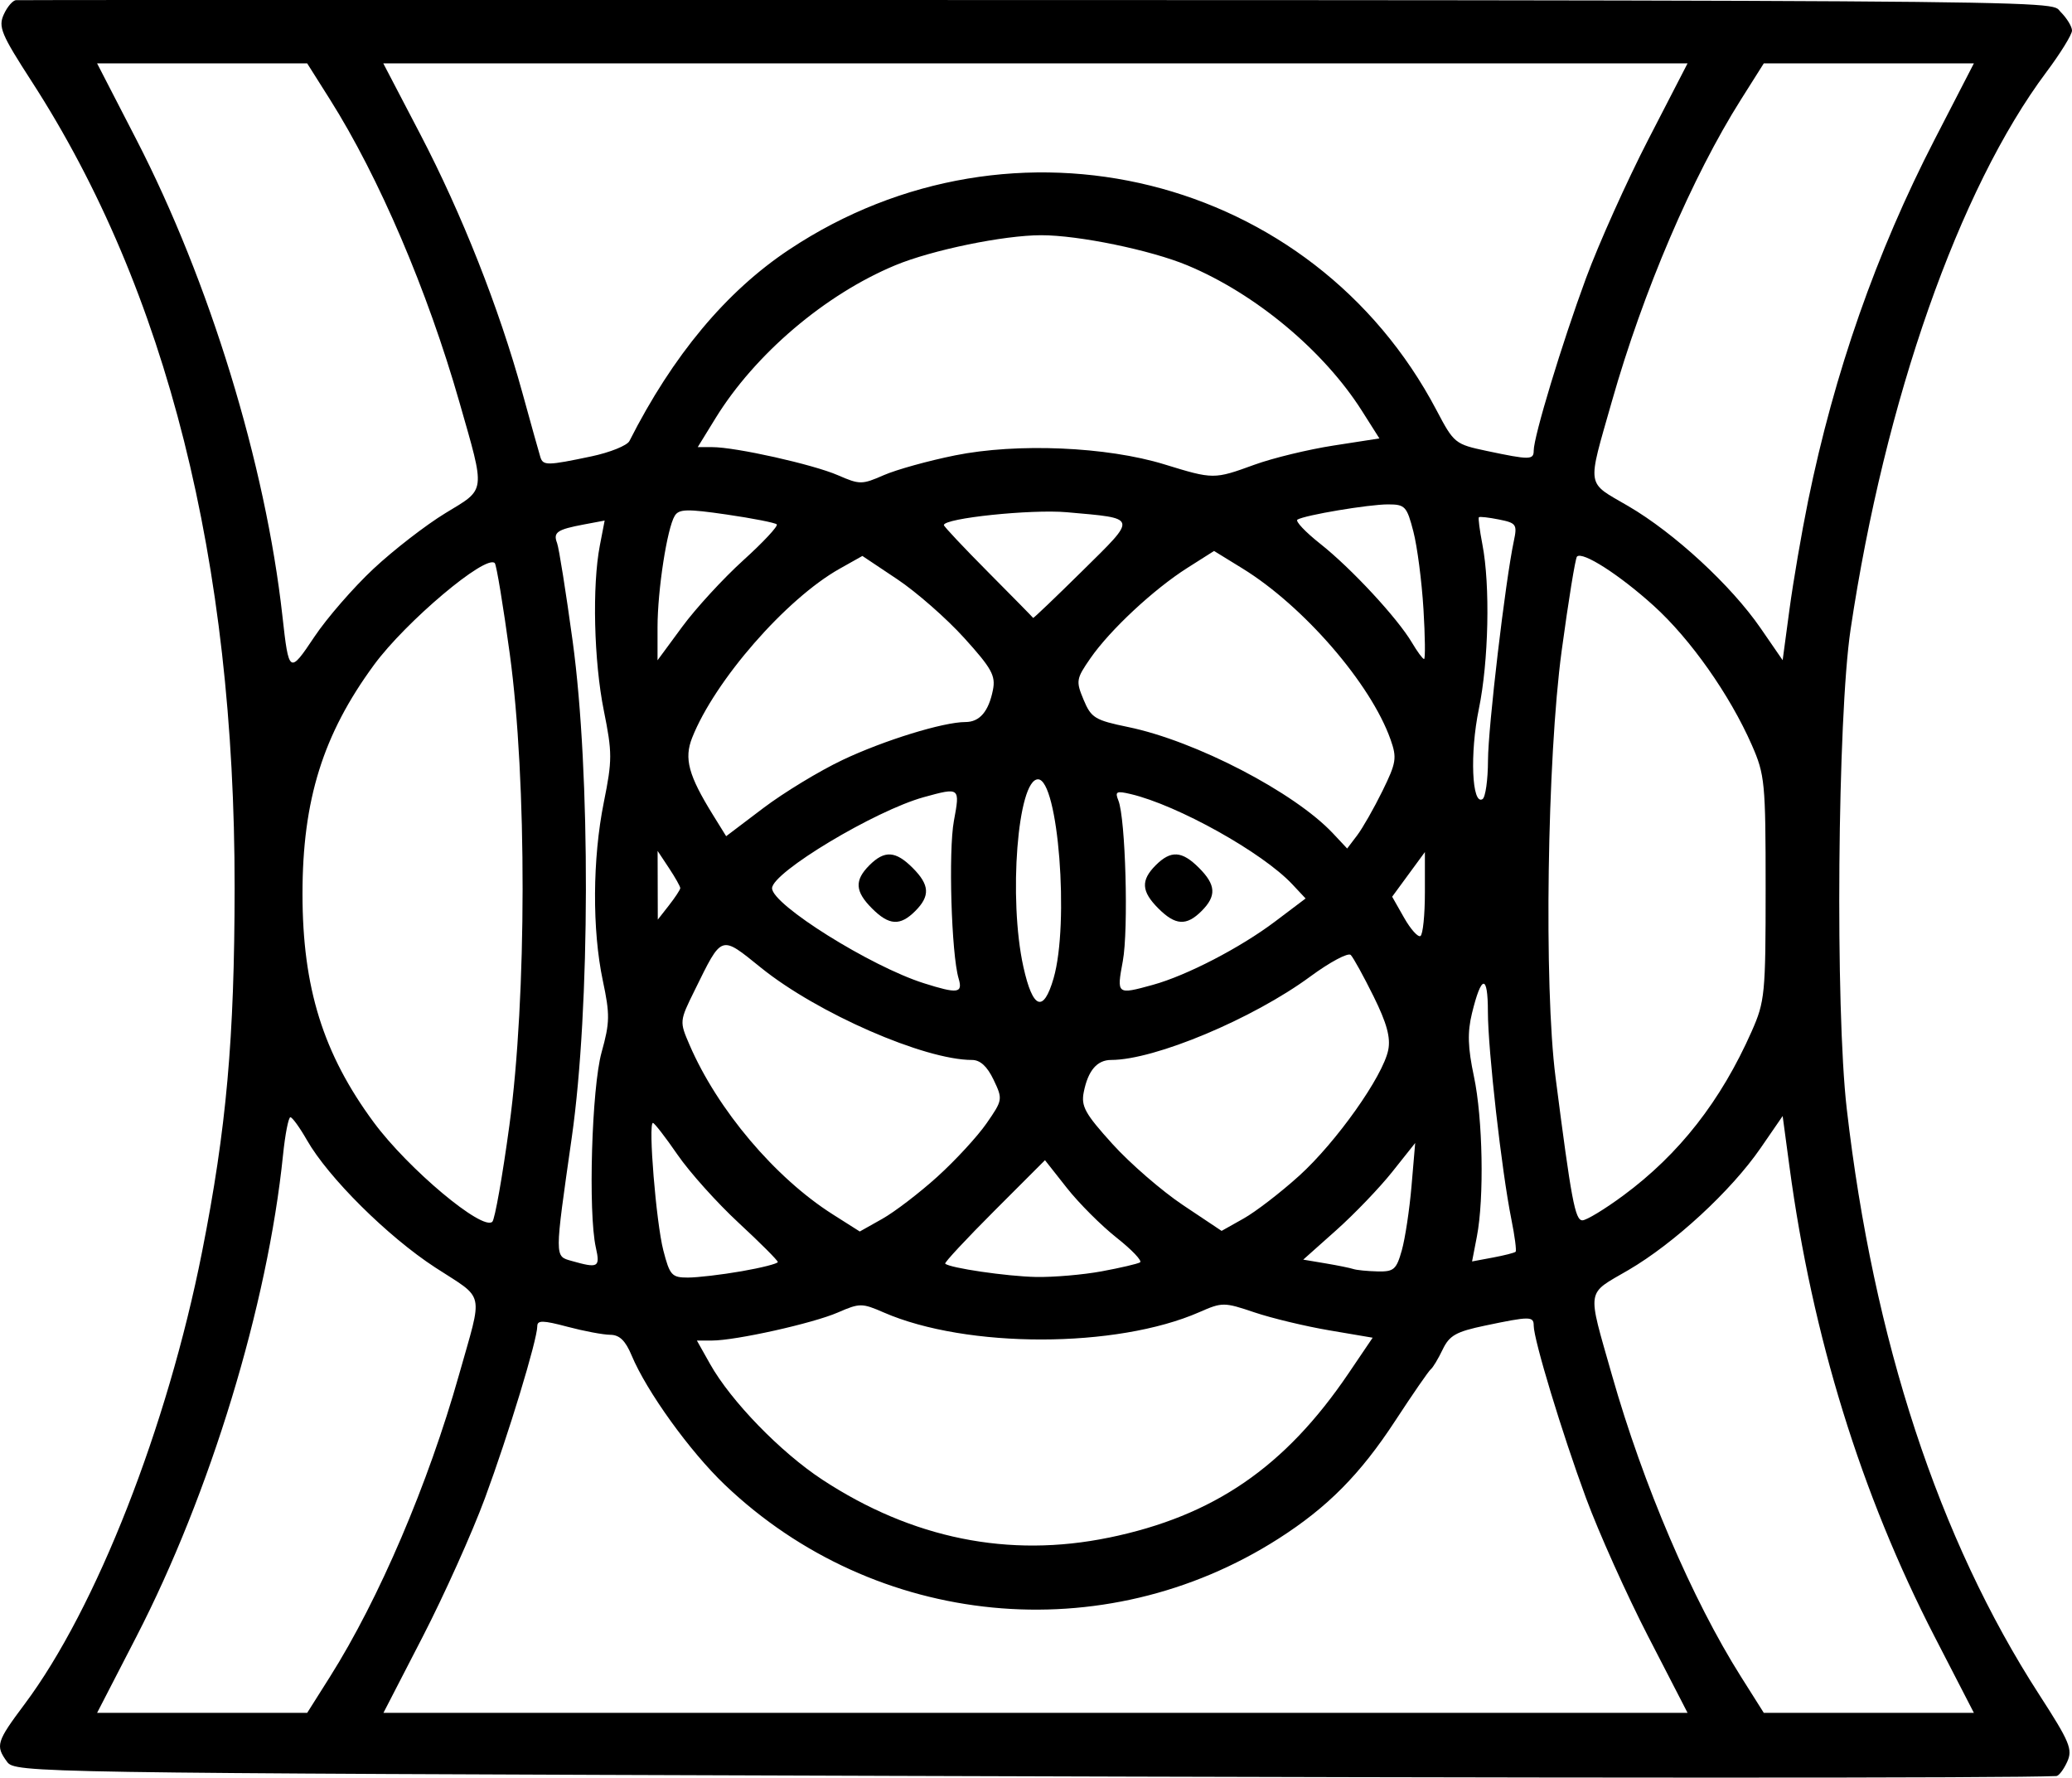 <?xml version="1.0" encoding="UTF-8" standalone="no"?>
<!-- Created with Inkscape (http://www.inkscape.org/) -->

<svg
   xmlns:dc="http://purl.org/dc/elements/1.1/"
   xmlns:cc="http://creativecommons.org/ns#"
   xmlns:rdf="http://www.w3.org/1999/02/22-rdf-syntax-ns#"
   xmlns:svg="http://www.w3.org/2000/svg"
   xmlns="http://www.w3.org/2000/svg"
   version="1.1"
   width="361.822"
   height="310.378"
   id="svg8906">
  <defs
     id="defs8908" />
  <g
     transform="translate(-643.186,29.281)"
     id="layer1">
    <path
       d="m 746.44,50.408 c 3.263,-0.688 6.26,-1.897 6.66,-2.686 7.58,-14.954 16.887,-26.108 27.887,-33.42 39.188,-26.052 91.416,-13.087 113.065,28.068 3.027,5.755 3.225,5.915 8.777,7.088 7.487,1.583 8.18,1.578 8.18,-0.059 0,-2.462 4.957,-18.802 9.135,-30.112 2.235,-6.05 7.138,-16.962 10.897,-24.25 l 6.833,-13.25 -113.877,0 -113.877,0 6.442,12.342 c 7.278,13.943 13.783,30.406 17.843,45.158 1.514,5.5 2.93,10.562 3.146,11.25 0.472,1.498 1.223,1.487 8.889,-0.13 z m 63.522,-0.179 c 10.854,-2.189 26.506,-1.518 36.546,1.567 8.585,2.638 8.658,2.639 15.76,0.056 3.168,-1.152 9.368,-2.655 13.778,-3.339 l 8.019,-1.244 -3.044,-4.8 c -6.675,-10.527 -18.616,-20.478 -30.512,-25.428 -6.404,-2.665 -18.968,-5.253 -25.5,-5.253 -6.532,0 -19.096,2.588 -25.5,5.253 -12.252,5.098 -24.497,15.52 -31.38,26.706 l -3.102,5.041 2.533,0 c 4.103,0 17.621,3.022 21.949,4.907 3.805,1.657 4.195,1.657 8,-0.01 2.2,-0.963 7.804,-2.518 12.454,-3.456 z m 22.26,20.142 c 9.645,-9.515 9.755,-9.105 -2.741,-10.215 -6.22,-0.552 -21.473,1.042 -21.473,2.245 0,0.238 3.487,3.943 7.75,8.233 4.263,4.29 7.791,7.88 7.842,7.977 0.05,0.097 3.931,-3.61 8.623,-8.24 z m 126.699,-12.177 c 4.577,-22.416 11.917,-43.376 22.119,-63.157 l 6.833,-13.25 -18.343,0 -18.343,0 -3.974,6.293 c -8.542,13.526 -17.093,33.513 -22.549,52.707 -4.363,15.351 -4.581,13.96 2.861,18.299 8.017,4.675 17.965,13.85 23.099,21.305 l 3.857,5.6 1.19,-8.852 c 0.654,-4.869 2.117,-13.394 3.25,-18.945 z m -67.165,18.843 c -0.291,-4.812 -1.082,-10.888 -1.757,-13.5 -1.143,-4.42 -1.45,-4.75 -4.426,-4.75 -3.399,0 -14.55,1.875 -15.823,2.661 -0.417,0.257 1.384,2.161 4.002,4.231 5.4,4.268 13.469,12.966 15.994,17.241 0.932,1.577 1.885,2.868 2.117,2.868 0.233,0 0.185,-3.938 -0.106,-8.75 z m -118.765,-8.498 c 3.494,-3.162 6.121,-5.981 5.836,-6.266 -0.285,-0.284 -4.212,-1.056 -8.728,-1.714 -6.919,-1.008 -8.348,-0.975 -9.083,0.215 -1.333,2.157 -3.008,12.99 -3.008,19.455 l 0,5.778 4.315,-5.86 c 2.373,-3.223 7.174,-8.447 10.668,-11.608 z m -64.583,1.491 c 3.502,-3.276 9.159,-7.652 12.571,-9.725 7.135,-4.334 7.012,-3.353 2.424,-19.394 -5.565,-19.456 -14.055,-39.3 -22.6,-52.831 l -3.974,-6.293 -18.343,0 -18.343,0 6.833,13.25 c 12.802,24.823 22.581,56.712 25.529,83.25 1.121,10.09 1.219,10.153 5.589,3.608 2.17,-3.25 6.811,-8.59 10.313,-11.866 z m 194.619,33.449 c 0.018,-5.769 3.027,-31.302 4.513,-38.297 0.615,-2.893 0.437,-3.15 -2.596,-3.757 -1.791,-0.358 -3.37,-0.536 -3.509,-0.394 -0.139,0.141 0.138,2.282 0.616,4.757 1.382,7.152 1.093,20.424 -0.626,28.747 -1.59,7.697 -1.212,16.862 0.647,15.713 0.515,-0.318 0.944,-3.364 0.955,-6.769 z m -112.728,-0.06 c 7.221,-3.426 17.602,-6.631 21.481,-6.631 2.473,0 4.045,-1.835 4.796,-5.595 0.498,-2.496 -0.207,-3.774 -5.017,-9.087 -3.078,-3.4 -8.338,-8.013 -11.688,-10.25 l -6.091,-4.067 -3.973,2.233 c -9.35,5.255 -21.806,19.529 -25.756,29.517 -1.435,3.627 -0.643,6.559 3.637,13.467 l 2.303,3.716 6.489,-4.912 c 3.569,-2.701 9.788,-6.477 13.819,-8.39 z m 94.29,5.419 c 2.43,-4.949 2.561,-5.776 1.421,-9 -3.443,-9.741 -15.183,-23.298 -25.87,-29.874 l -4.949,-3.045 -4.652,2.95 c -5.877,3.727 -13.515,10.843 -16.934,15.777 -2.497,3.603 -2.56,3.987 -1.194,7.257 1.32,3.159 1.98,3.563 7.769,4.756 11.775,2.425 29.051,11.396 35.791,18.585 l 2.464,2.628 1.739,-2.292 c 0.956,-1.261 2.943,-4.745 4.415,-7.742 z m -122.61,16.95 c 0.009,-0.275 -0.878,-1.85 -1.971,-3.5 l -1.987,-3 0.016,6 0.016,6 1.956,-2.5 c 1.076,-1.375 1.963,-2.725 1.971,-3 z m 130.029,0.792 0,-7.09 -2.859,3.899 -2.859,3.899 2.084,3.669 c 1.146,2.018 2.433,3.454 2.859,3.191 0.426,-0.263 0.774,-3.669 0.774,-7.568 z m -46.545,2.753 c -2.978,-2.978 -3.094,-4.906 -0.455,-7.545 2.639,-2.639 4.568,-2.523 7.545,0.455 2.978,2.978 3.094,4.906 0.455,7.545 -2.639,2.639 -4.568,2.523 -7.545,-0.455 z m -0.955,13.342 c 5.901,-1.625 15.271,-6.48 21.334,-11.055 l 5.334,-4.025 -2.334,-2.49 c -5.19,-5.536 -20.011,-13.806 -28.211,-15.741 -2.497,-0.589 -2.78,-0.441 -2.149,1.122 1.256,3.11 1.792,22.561 0.773,28.051 -1.087,5.858 -1.063,5.877 5.253,4.138 z m -49.045,-13.338 c -2.978,-2.978 -3.094,-4.906 -0.455,-7.545 2.639,-2.639 4.568,-2.523 7.545,0.455 2.978,2.978 3.094,4.906 0.455,7.545 -2.639,2.639 -4.568,2.523 -7.545,-0.455 z m 15.114,12.204 c -1.256,-4.248 -1.79,-22.253 -0.816,-27.5 1.087,-5.858 1.064,-5.877 -5.252,-4.138 -8.497,2.339 -26.5,13.145 -26.5,15.905 0,2.87 17.22,13.645 26.5,16.582 5.96,1.886 6.841,1.763 6.068,-0.85 z m 16.588,0 c 2.782,-9.588 0.814,-34.75 -2.717,-34.75 -3.561,0 -5.187,20.872 -2.552,32.75 1.639,7.388 3.501,8.095 5.269,2 z m 99.484,37.92 c 9.779,-7.225 17.046,-16.515 22.426,-28.671 2.308,-5.214 2.434,-6.513 2.434,-25 0,-18.438 -0.132,-19.8 -2.417,-25 -3.851,-8.764 -10.708,-18.493 -17.127,-24.302 -5.986,-5.417 -12.436,-9.552 -13.398,-8.59 -0.286,0.286 -1.49,7.692 -2.676,16.456 -2.54,18.78 -3.112,58.553 -1.071,74.436 2.764,21.505 3.42,25 4.693,25 0.701,0 3.912,-1.948 7.135,-4.33 z m -194.517,-12.197 c 3.054,-22.475 3.09,-60.216 0.079,-82.335 -1.15,-8.449 -2.332,-15.602 -2.626,-15.896 -1.563,-1.563 -15.538,10.214 -21.081,17.765 -8.917,12.144 -12.495,23.596 -12.495,39.989 0,16.37 3.606,27.931 12.444,39.894 6.002,8.125 19.026,19.036 20.712,17.351 0.438,-0.438 1.774,-7.985 2.967,-16.771 z m 137.912,8.757 c 6.498,-5.88 14.647,-17.387 15.565,-21.98 0.434,-2.171 -0.257,-4.693 -2.567,-9.361 -1.739,-3.514 -3.53,-6.765 -3.981,-7.223 -0.451,-0.459 -3.633,1.237 -7.071,3.769 -10.029,7.38 -27.165,14.561 -34.753,14.561 -2.473,0 -4.045,1.835 -4.796,5.595 -0.498,2.496 0.207,3.773 5.015,9.085 3.077,3.399 8.622,8.202 12.323,10.674 l 6.729,4.494 3.838,-2.157 c 2.111,-1.186 6.475,-4.543 9.698,-7.46 z m -63.156,0.141 c 3.137,-2.839 6.997,-7.028 8.578,-9.309 2.824,-4.074 2.845,-4.208 1.225,-7.605 -1.116,-2.339 -2.335,-3.458 -3.771,-3.458 -8.321,0 -26.97,-8.147 -36.823,-16.087 -7.152,-5.763 -6.76,-5.897 -11.623,3.966 -2.641,5.357 -2.645,5.395 -0.873,9.5 4.881,11.308 14.92,23.184 25.006,29.581 l 4.717,2.992 3.93,-2.209 c 2.161,-1.215 6.497,-4.532 9.634,-7.37 z m 100.959,13.118 c 0.186,-0.182 -0.146,-2.73 -0.737,-5.661 -1.693,-8.398 -4.1,-29.677 -4.1,-36.249 0,-6.622 -1.134,-6.505 -2.785,0.287 -0.806,3.317 -0.723,5.962 0.344,11 1.556,7.34 1.812,21.261 0.515,27.972 l -0.838,4.339 3.632,-0.678 c 1.998,-0.373 3.784,-0.828 3.969,-1.01 z m -160.612,-0.74 c -1.363,-6.111 -0.721,-27.898 1.005,-34.091 1.447,-5.193 1.471,-6.579 0.216,-12.5 -1.879,-8.867 -1.811,-21.306 0.17,-31.139 1.488,-7.385 1.488,-8.655 0,-16.041 -1.735,-8.61 -2.05,-21.781 -0.69,-28.819 l 0.838,-4.339 -3.624,0.68 c -4.69,0.88 -5.402,1.372 -4.685,3.242 0.325,0.848 1.55,8.565 2.723,17.149 3.143,23.014 3.07,64.027 -0.152,86.608 -3.033,21.25 -3.032,20.738 -0.025,21.591 4.655,1.321 4.999,1.13 4.225,-2.341 z m 140.74,0.5 c 0.582,-2.062 1.347,-7.125 1.699,-11.25 l 0.64,-7.5 -4.017,5.049 c -2.209,2.777 -6.608,7.359 -9.775,10.182 l -5.758,5.132 3.873,0.65 c 2.13,0.358 4.323,0.803 4.873,0.989 0.55,0.187 2.441,0.375 4.203,0.418 2.87,0.071 3.313,-0.311 4.262,-3.671 z m -52.399,3.654 c 3.264,-0.603 6.275,-1.307 6.692,-1.564 0.417,-0.257 -1.43,-2.198 -4.105,-4.312 -2.675,-2.114 -6.581,-6.023 -8.68,-8.686 l -3.817,-4.842 -8.871,8.874 c -4.879,4.881 -8.729,9.015 -8.556,9.189 0.756,0.756 10.749,2.223 15.837,2.326 3.061,0.061 8.236,-0.382 11.5,-0.985 z m -62.898,-0.01 c 3.483,-0.606 6.332,-1.332 6.332,-1.613 0,-0.281 -3.079,-3.361 -6.842,-6.845 -3.763,-3.484 -8.563,-8.833 -10.666,-11.887 -2.103,-3.054 -4.037,-5.553 -4.297,-5.553 -0.858,0 0.562,17.406 1.814,22.25 1.127,4.36 1.479,4.75 4.278,4.75 1.677,0 5.899,-0.496 9.381,-1.103 z m 64.124,46.516 c 18.328,-3.772 30.789,-12.315 41.896,-28.726 l 4.188,-6.188 -7.588,-1.289 c -4.174,-0.709 -10.053,-2.121 -13.065,-3.138 -5.294,-1.787 -5.614,-1.789 -9.6,-0.04 -14.466,6.346 -40.623,6.374 -55.123,0.06 -3.803,-1.656 -4.197,-1.656 -8,0 -4.354,1.9 -17.843,4.903 -22.022,4.903 l -2.606,0 2.297,4.087 c 3.645,6.486 12.325,15.428 19.617,20.21 15.689,10.289 32.573,13.704 50.006,10.116 z m 144.24,17.336 c -12.873,-24.96 -21.398,-52.551 -25.369,-82.102 l -1.19,-8.852 -3.857,5.6 c -5.134,7.455 -15.082,16.63 -23.099,21.305 -7.442,4.34 -7.224,2.948 -2.861,18.299 5.456,19.194 14.007,39.181 22.549,52.707 l 3.974,6.293 18.343,0 18.343,0 -6.833,-13.25 z m -50,0 c -3.758,-7.287 -8.662,-18.2 -10.897,-24.25 -4.178,-11.31 -9.135,-27.65 -9.135,-30.112 0,-1.645 -0.657,-1.646 -8.5,0 -5.068,1.061 -6.218,1.712 -7.404,4.186 -0.772,1.611 -1.699,3.154 -2.06,3.429 -0.36,0.275 -3.16,4.328 -6.22,9.007 -6.107,9.336 -11.804,15.091 -20.351,20.559 -30.574,19.558 -70.425,15.69 -96.717,-9.388 -6.086,-5.805 -13.644,-16.292 -16.268,-22.573 -1.089,-2.607 -2.125,-3.608 -3.743,-3.616 -1.23,-0.01 -4.599,-0.641 -7.487,-1.409 -4.251,-1.132 -5.25,-1.151 -5.25,-0.1 0,2.382 -5.024,18.891 -9.135,30.021 -2.235,6.05 -7.138,16.962 -10.897,24.25 l -6.833,13.247 113.866,0 113.866,0 -6.833,-13.25 z m -230.237,6.957 c 8.564,-13.56 17.162,-33.673 22.531,-52.707 4.226,-14.981 4.659,-13.026 -4.158,-18.768 -8.303,-5.408 -18.655,-15.687 -22.395,-22.236 -1.25,-2.189 -2.548,-3.984 -2.885,-3.988 -0.337,0 -0.917,2.972 -1.29,6.614 -2.684,26.196 -12.688,59.033 -25.63,84.128 l -6.833,13.25 18.343,0 18.343,0 3.974,-6.293 z m 96.374,17.293 c -148.346,-0.49 -151.359,-0.538 -152.75,-2.441 -2.07,-2.831 -1.868,-3.499 3.056,-10.079 12.487,-16.686 24.932,-48.403 30.988,-78.98 4.252,-21.468 5.662,-37.217 5.684,-63.5 0.048,-57.061 -11.841,-104.337 -35.409,-140.802 -5.357,-8.289 -5.891,-9.569 -4.897,-11.75 0.613,-1.346 1.575,-2.463 2.137,-2.482 0.562,-0.019 12.946,-0.034 27.521,-0.034 339.636,0 327.354,-0.077 329.5,2.069 1.1,1.1 2,2.571 2,3.27 0,0.698 -2.014,3.961 -4.476,7.25 -15.247,20.374 -28.208,57.263 -34.19,97.317 -2.285,15.301 -2.694,66.117 -0.672,83.663 4.667,40.503 16.041,75.135 33.599,102.302 5.357,8.289 5.891,9.569 4.897,11.75 -0.613,1.346 -1.462,2.463 -1.887,2.481 -8.743,0.379 -84.016,0.367 -205.102,-0.033 z"
       id="path5889"
       style="fill:#000000;fill-opacity:1;stroke:none;display:inline" />
  </g>
</svg>

